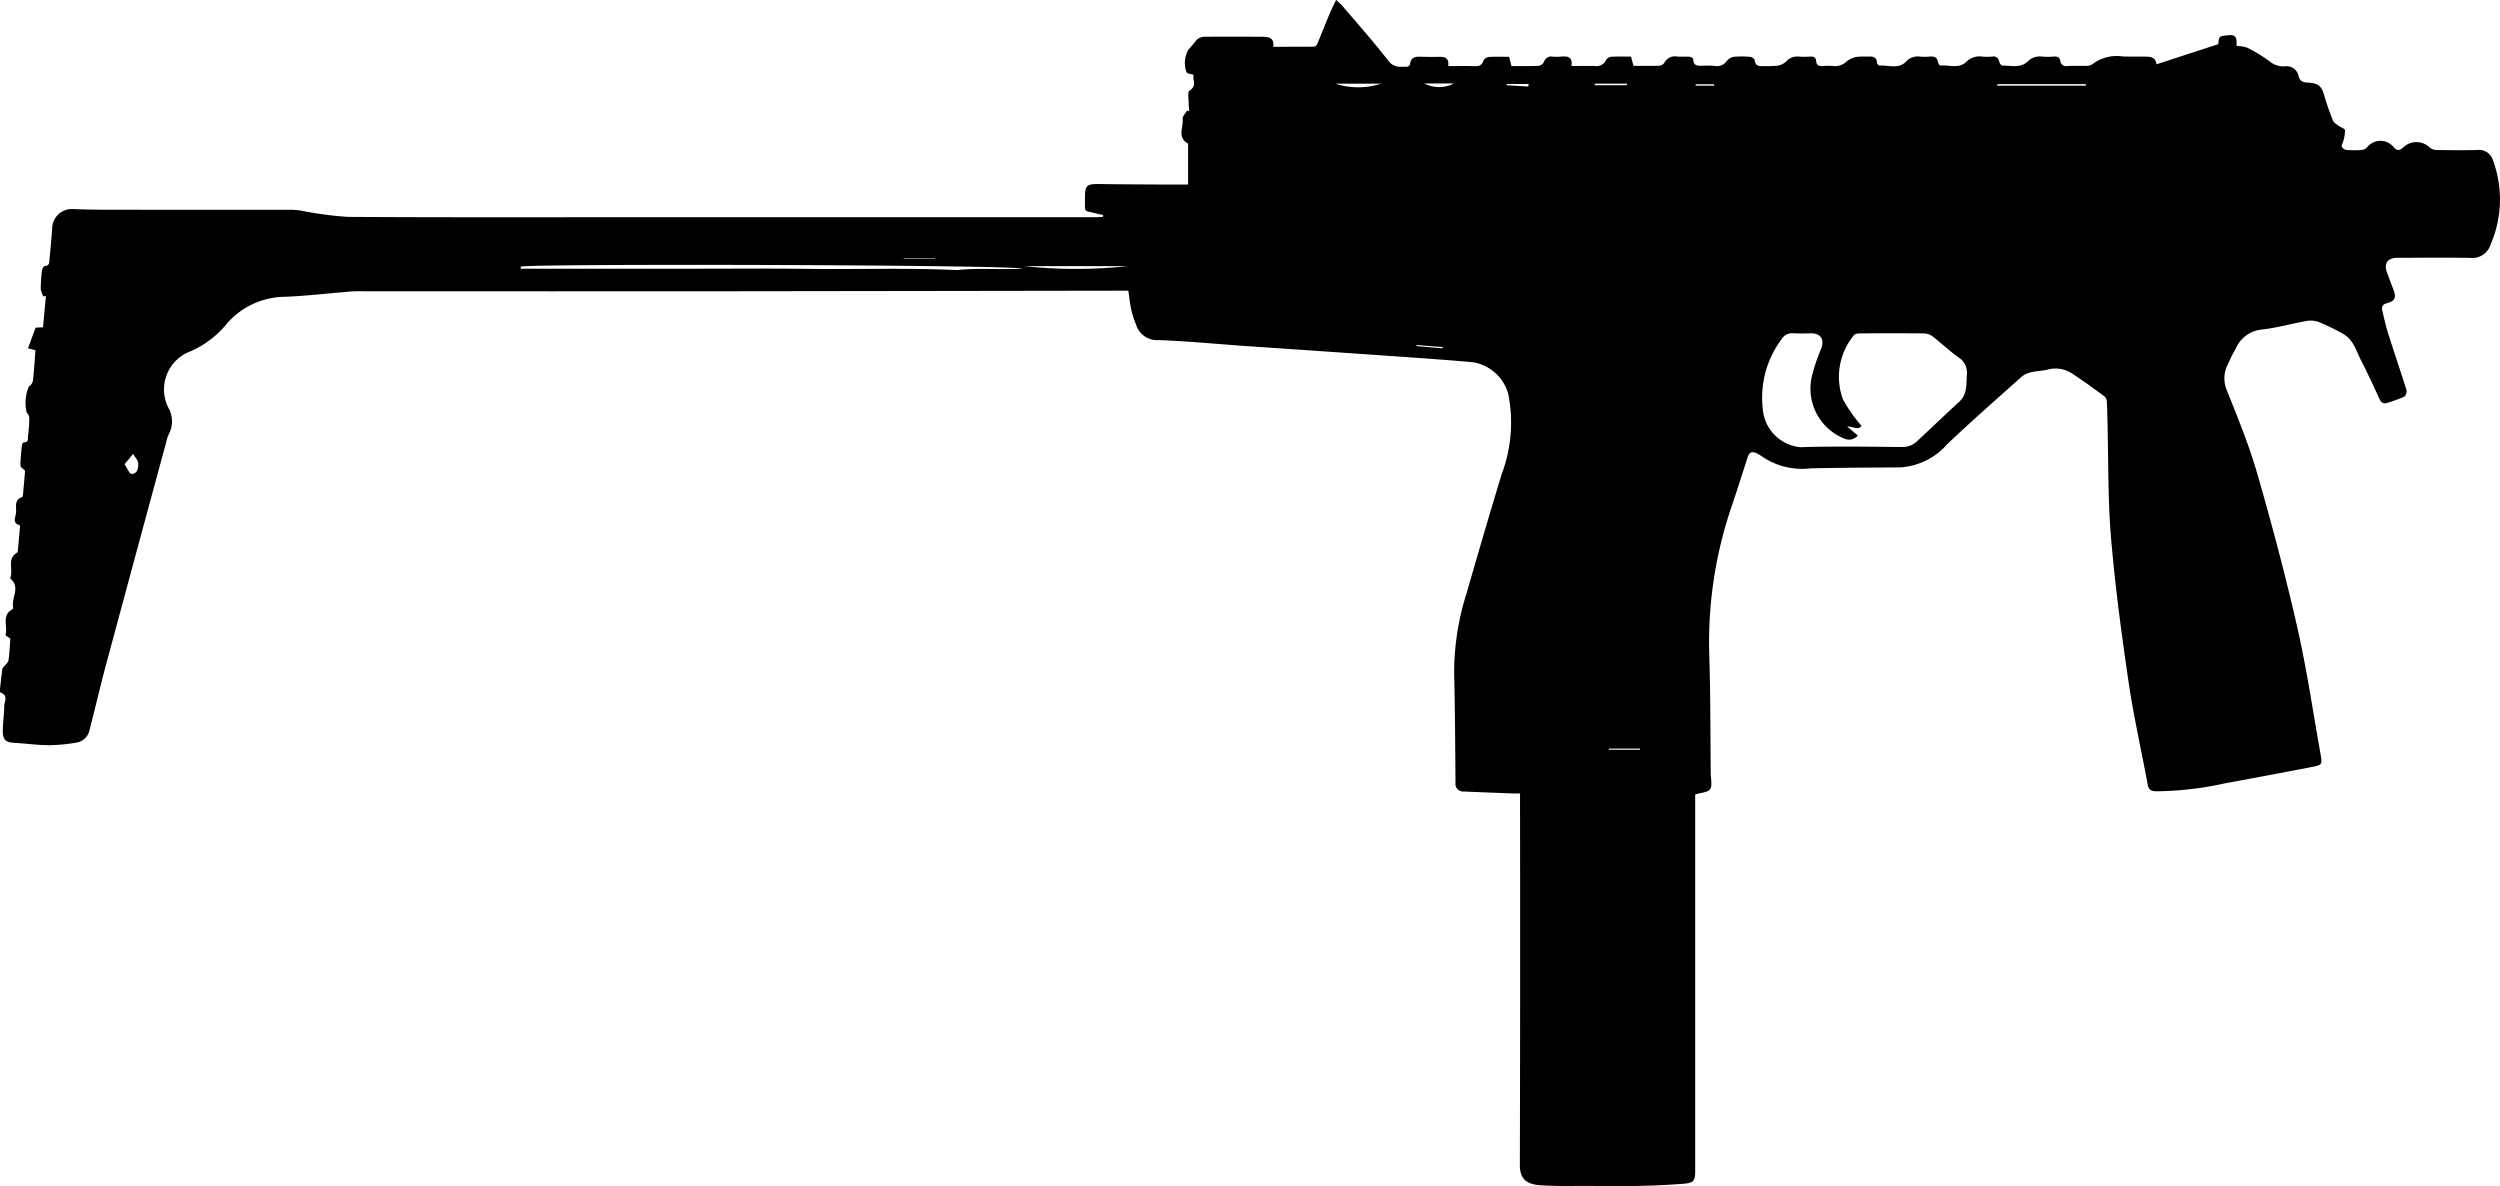 <svg xmlns="http://www.w3.org/2000/svg" width="162.336" height="77.024" viewBox="0 0 162.336 77.024">
  <path id="Caminho_25" data-name="Caminho 25" d="M553.876,1500.74a10.072,10.072,0,0,1,1.411.858,1.423,1.423,0,0,0,.983.351.794.794,0,0,1,.925.614c.079.348.276.422.619.44.646.035.877.217,1.037.788a17.082,17.082,0,0,0,.585,1.688c.055.138.237.23.371.331s.394.179.406.288a2.281,2.281,0,0,1-.118.713c-.027.121-.127.26-.091.35a.422.422,0,0,0,.3.214,6.584,6.584,0,0,0,1,0,.557.557,0,0,0,.35-.178,1.1,1.1,0,0,1,1.677-.05c.257.317.415.291.688.04a1.236,1.236,0,0,1,1.7.035.718.718,0,0,0,.459.156c.872.015,1.745.021,2.617,0a.944.944,0,0,1,1.018.645,7.356,7.356,0,0,1-.15,5.5,1.236,1.236,0,0,1-1.3.863c-1.584-.033-3.17-.008-4.756-.007-.635,0-.891.378-.662.976.14.365.275.732.417,1.1.193.495.1.734-.423.869-.281.072-.362.227-.308.466.118.521.237,1.044.4,1.554.38,1.2.792,2.4,1.168,3.6a.493.493,0,0,1-.128.447,10.262,10.262,0,0,1-1.1.405c-.282.1-.419-.03-.532-.278-.377-.816-.75-1.637-1.163-2.436-.321-.622-.5-1.362-1.161-1.746a13.028,13.028,0,0,0-1.635-.8,1.549,1.549,0,0,0-.813-.047c-.972.171-1.929.452-2.906.552a2.063,2.063,0,0,0-1.644,1.233c-.188.326-.353.667-.508,1.011a1.972,1.972,0,0,0-.085,1.659c.713,1.792,1.454,3.584,1.986,5.433.951,3.3,1.839,6.628,2.6,9.979.62,2.725,1.023,5.5,1.514,8.253.12.678.106.7-.567.832q-2.82.547-5.646,1.063a21.483,21.483,0,0,1-4.443.517c-.354-.011-.505-.09-.571-.453-.405-2.212-.911-4.407-1.236-6.63-.458-3.121-.878-6.253-1.143-9.394-.21-2.513-.163-5.048-.23-7.573-.012-.42-.015-.842-.043-1.262a.491.491,0,0,0-.149-.33c-.689-.505-1.378-1.016-2.095-1.479a1.943,1.943,0,0,0-1.584-.266c-.35.088-.721.091-1.072.173a1.437,1.437,0,0,0-.61.277c-1.625,1.45-3.263,2.888-4.842,4.385a4.419,4.419,0,0,1-3.063,1.52c-1.933.009-3.866.022-5.8.059a4.612,4.612,0,0,1-3.069-.7,3.851,3.851,0,0,0-.369-.23c-.3-.181-.543-.183-.669.211-.328,1.021-.653,2.044-.995,3.061a27.31,27.31,0,0,0-1.5,9.668c.087,2.613.071,5.23.1,7.845,0,.1.015.2.023.3.06.718-.014.811-.734.944-.094.018-.186.051-.3.081v24.456c0,.623-.1.77-.74.819-.938.074-1.88.118-2.821.139-1.073.023-2.146.01-3.22.005-1.1-.006-2.211.028-3.31-.049-.859-.062-1.3-.412-1.294-1.317q.031-11.761.012-23.522v-.6c-.2,0-.358.006-.514,0-1.045-.04-2.088-.079-3.131-.125a.5.5,0,0,1-.546-.573c-.018-2.4-.033-4.8-.088-7.191a17.084,17.084,0,0,1,.816-5.137c.743-2.58,1.494-5.158,2.278-7.725a9.505,9.505,0,0,0,.426-5.164,2.852,2.852,0,0,0-2.282-2.082c-1.343-.121-2.687-.22-4.03-.314q-5.337-.374-10.672-.736c-1.907-.133-3.813-.318-5.723-.392a1.42,1.42,0,0,1-1.459-.978,6.8,6.8,0,0,1-.31-.94c-.092-.416-.134-.841-.2-1.288h-.563q-12.153.019-24.3.035-12.591.009-25.181,0c-.246,0-.492.022-.738.043-1.313.108-2.626.264-3.943.316a5.064,5.064,0,0,0-3.768,1.693,6.365,6.365,0,0,1-2.354,1.83,2.641,2.641,0,0,0-1.472,3.713,1.77,1.77,0,0,1,.021,1.672,1.862,1.862,0,0,0-.155.451q-1.956,7.208-3.9,14.419c-.388,1.442-.722,2.9-1.1,4.346a1.027,1.027,0,0,1-.816.821,11.1,11.1,0,0,1-1.809.173c-.738,0-1.476-.107-2.214-.149-.614-.035-.793-.177-.793-.8,0-.521.089-1.041.091-1.561,0-.311.288-.727-.244-.91-.032-.011-.043-.135-.035-.2.056-.5.118-1,.162-1.363.187-.24.37-.37.394-.525.073-.481.086-.973.118-1.407-.138-.107-.325-.21-.313-.252.167-.546-.277-1.262.444-1.655a.136.136,0,0,0,.057-.11c-.141-.617.491-1.305-.169-1.874a.1.1,0,0,1-.016-.082c.208-.52-.247-1.22.44-1.613.042-.024.045-.132.052-.2.046-.475.089-.949.13-1.426.005-.055,0-.155-.02-.16-.5-.134-.264-.522-.233-.785.042-.365-.159-.857.4-1.039.037-.012.05-.129.056-.2.048-.519.09-1.037.13-1.51-.12-.129-.3-.231-.3-.333,0-.447.051-.9.1-1.343.006-.061.076-.164.118-.165.329,0,.257-.258.277-.438a11.207,11.207,0,0,0,.083-1.127.59.59,0,0,0-.172-.374,2.71,2.71,0,0,1,.137-1.685.624.624,0,0,0,.266-.359c.076-.658.114-1.321.168-2l-.486-.127q.26-.7.492-1.339l.483-.026c.065-.7.128-1.369.19-2.04-.055.015-.109.027-.165.041a1.554,1.554,0,0,1-.172-.487,10.059,10.059,0,0,1,.082-1.214c.013-.1.116-.275.186-.278.314-.017.281-.241.3-.435.063-.678.132-1.355.174-2.035a1.279,1.279,0,0,1,1.345-1.229c1.438.061,2.879.045,4.318.047q4.908.008,9.818,0a4.843,4.843,0,0,1,.649.051,23.9,23.9,0,0,0,3.057.411c6.226.039,12.451.021,18.676.021q14.991,0,29.98,0c.132,0,.263-.017.394-.024,0-.04.005-.078.008-.117-.178-.041-.356-.074-.532-.122-.709-.192-.65-.007-.65-.806,0-1.06.05-1.1,1.126-1.082,1.366.02,2.733.023,4.1.032.486,0,.972,0,1.47,0v-2.656c-.74-.42-.281-1.073-.353-1.6-.021-.168.186-.367.288-.552l.141.049c-.014-.171-.039-.343-.037-.514,0-.289-.079-.753.058-.835.518-.309.166-.7.263-1.02-.194-.06-.365-.062-.453-.148a1.723,1.723,0,0,1,.134-1.515c.189-.186.346-.4.517-.607a.776.776,0,0,1,.523-.2c1.231-.011,2.465-.008,3.7,0,.435,0,.84.057.749.65.91,0,1.779,0,2.648-.006a.268.268,0,0,0,.193-.138c.281-.668.546-1.343.825-2.012.119-.286.263-.562.416-.887a5.017,5.017,0,0,1,.375.35c1.013,1.191,2.057,2.361,3.016,3.6.368.474.783.392,1.229.389a.238.238,0,0,0,.178-.147c.055-.548.443-.509.83-.5.334.011.668.012,1,.005.38-.009.723.018.654.6.583,0,1.132-.012,1.681.005.285.008.5-.023.6-.353a.469.469,0,0,1,.348-.243c.433-.03.868-.012,1.32-.012.052.2.1.373.158.6.585,0,1.18.015,1.771-.013a.491.491,0,0,0,.343-.265.493.493,0,0,1,.58-.332,2.4,2.4,0,0,0,.479,0c.427-.035.818-.035.718.607.55,0,1.043-.008,1.535,0a.66.66,0,0,0,.706-.375.467.467,0,0,1,.327-.223c.432-.027.866-.011,1.3-.011l.164.6c.576,0,1.142.011,1.706-.01a.438.438,0,0,0,.3-.2.771.771,0,0,1,.84-.393c.26.023.524-.01.784.012.091.008.248.1.249.154.009.457.3.442.628.428a4.974,4.974,0,0,1,.828.021.752.752,0,0,0,.709-.312.8.8,0,0,1,.443-.285,5.816,5.816,0,0,1,1.089,0c.108.008.285.133.294.219.043.366.267.4.556.381a8.437,8.437,0,0,0,.871-.018,1.08,1.08,0,0,0,.593-.258.952.952,0,0,1,.841-.341,5.106,5.106,0,0,0,.741,0c.215-.008.371.034.387.29.017.291.206.341.455.324a3.569,3.569,0,0,1,.653,0,1.085,1.085,0,0,0,.9-.326,1.492,1.492,0,0,1,.678-.273,4.27,4.27,0,0,1,.652-.012c.311-.017.588-.012.616.405.005.065.106.183.155.179.584-.048,1.231.255,1.734-.267a1.017,1.017,0,0,1,.9-.319,3.372,3.372,0,0,0,.611,0c.291-.021.514.022.562.373.011.081.119.216.171.211.558-.056,1.169.228,1.662-.245a1.225,1.225,0,0,1,1.033-.34,3.668,3.668,0,0,0,.654,0,.363.363,0,0,1,.442.306c.027.109.14.283.209.282.563-.018,1.171.192,1.661-.28a1.1,1.1,0,0,1,.914-.31,4.379,4.379,0,0,0,.785,0c.228-.019.362.059.408.28a.376.376,0,0,0,.461.335c.406-.024.814,0,1.222-.012a.682.682,0,0,0,.405-.109,2.6,2.6,0,0,1,1.964-.5c.422.014.844.008,1.266.011s.877-.044.926.5l4.017-1.31c.044-.545.049-.514.678-.58.608-.064.479.37.518.7A2.231,2.231,0,0,1,553.876,1500.74Zm-25.989,24.6.689.573a.721.721,0,0,1-.827.223,3.492,3.492,0,0,1-2.118-4.2,12.068,12.068,0,0,1,.558-1.641c.238-.586,0-1.011-.619-1.011-.393,0-.788.027-1.177-.008a.817.817,0,0,0-.781.407,6.339,6.339,0,0,0-1.148,4.9,2.7,2.7,0,0,0,2.4,2.093c2.193-.069,4.391-.03,6.585-.012a1.344,1.344,0,0,0,.979-.379c.914-.852,1.815-1.715,2.735-2.559.555-.508.443-1.188.5-1.817a1.17,1.17,0,0,0-.578-1.083c-.573-.419-1.093-.909-1.653-1.346a.973.973,0,0,0-.546-.191c-1.4-.016-2.792-.012-4.188,0-.131,0-.323.035-.382.125a4.258,4.258,0,0,0-.711,4.144,9.9,9.9,0,0,0,1.211,1.733C528.583,1525.61,528.24,1525.3,527.887,1525.34Zm-76.694-10.25c3.135,0,6.27-.027,9.4.009,3.1.037,6.2-.073,9.511.078,1.23-.146,2.709-.021,4.234-.09-.318-.255-31.652-.339-32.582-.138,0,.047,0,.093,0,.141Zm23.257-.17a31.706,31.706,0,0,0,6.72,0Zm63.191-11.82c0,.035,0,.07,0,.1h5.749v-.1Zm-40.015-.03h-2.975A4.8,4.8,0,0,0,497.626,1503.07Zm-81.144,25.34c.388.009.447-.394.438-.675-.008-.21-.217-.414-.336-.62l-.559.669C416.209,1528.05,416.342,1528.4,416.482,1528.41Zm83.951-25.35a2.07,2.07,0,0,0,1.906,0Zm13.152.11c0-.034,0-.067,0-.1h-2.089c0,.032,0,.065.006.1Zm-6.4.09c0-.056.009-.111.014-.167h-1.409c-.005.026-.012.054-.018.08C506.241,1503.2,506.712,1503.23,507.183,1503.26Zm10.863-.15c0,.03,0,.06,0,.09h1.2c0-.03-.008-.06-.011-.09Zm-49.4,11.33v-.033h-2.021a.38.38,0,0,0-.022.033Zm45.783,31.88c0-.024,0-.049,0-.074h-2.036c.008.025.015.05.022.074Zm-14.506-26.28-.006.071,1.7.145c0-.028.007-.056.01-.084C501.058,1520.13,500.491,1520.09,499.922,1520.04Z" transform="translate(-407.941 -1497.638)" fill="currentColor" fill-rule="evenodd"/>
</svg>
